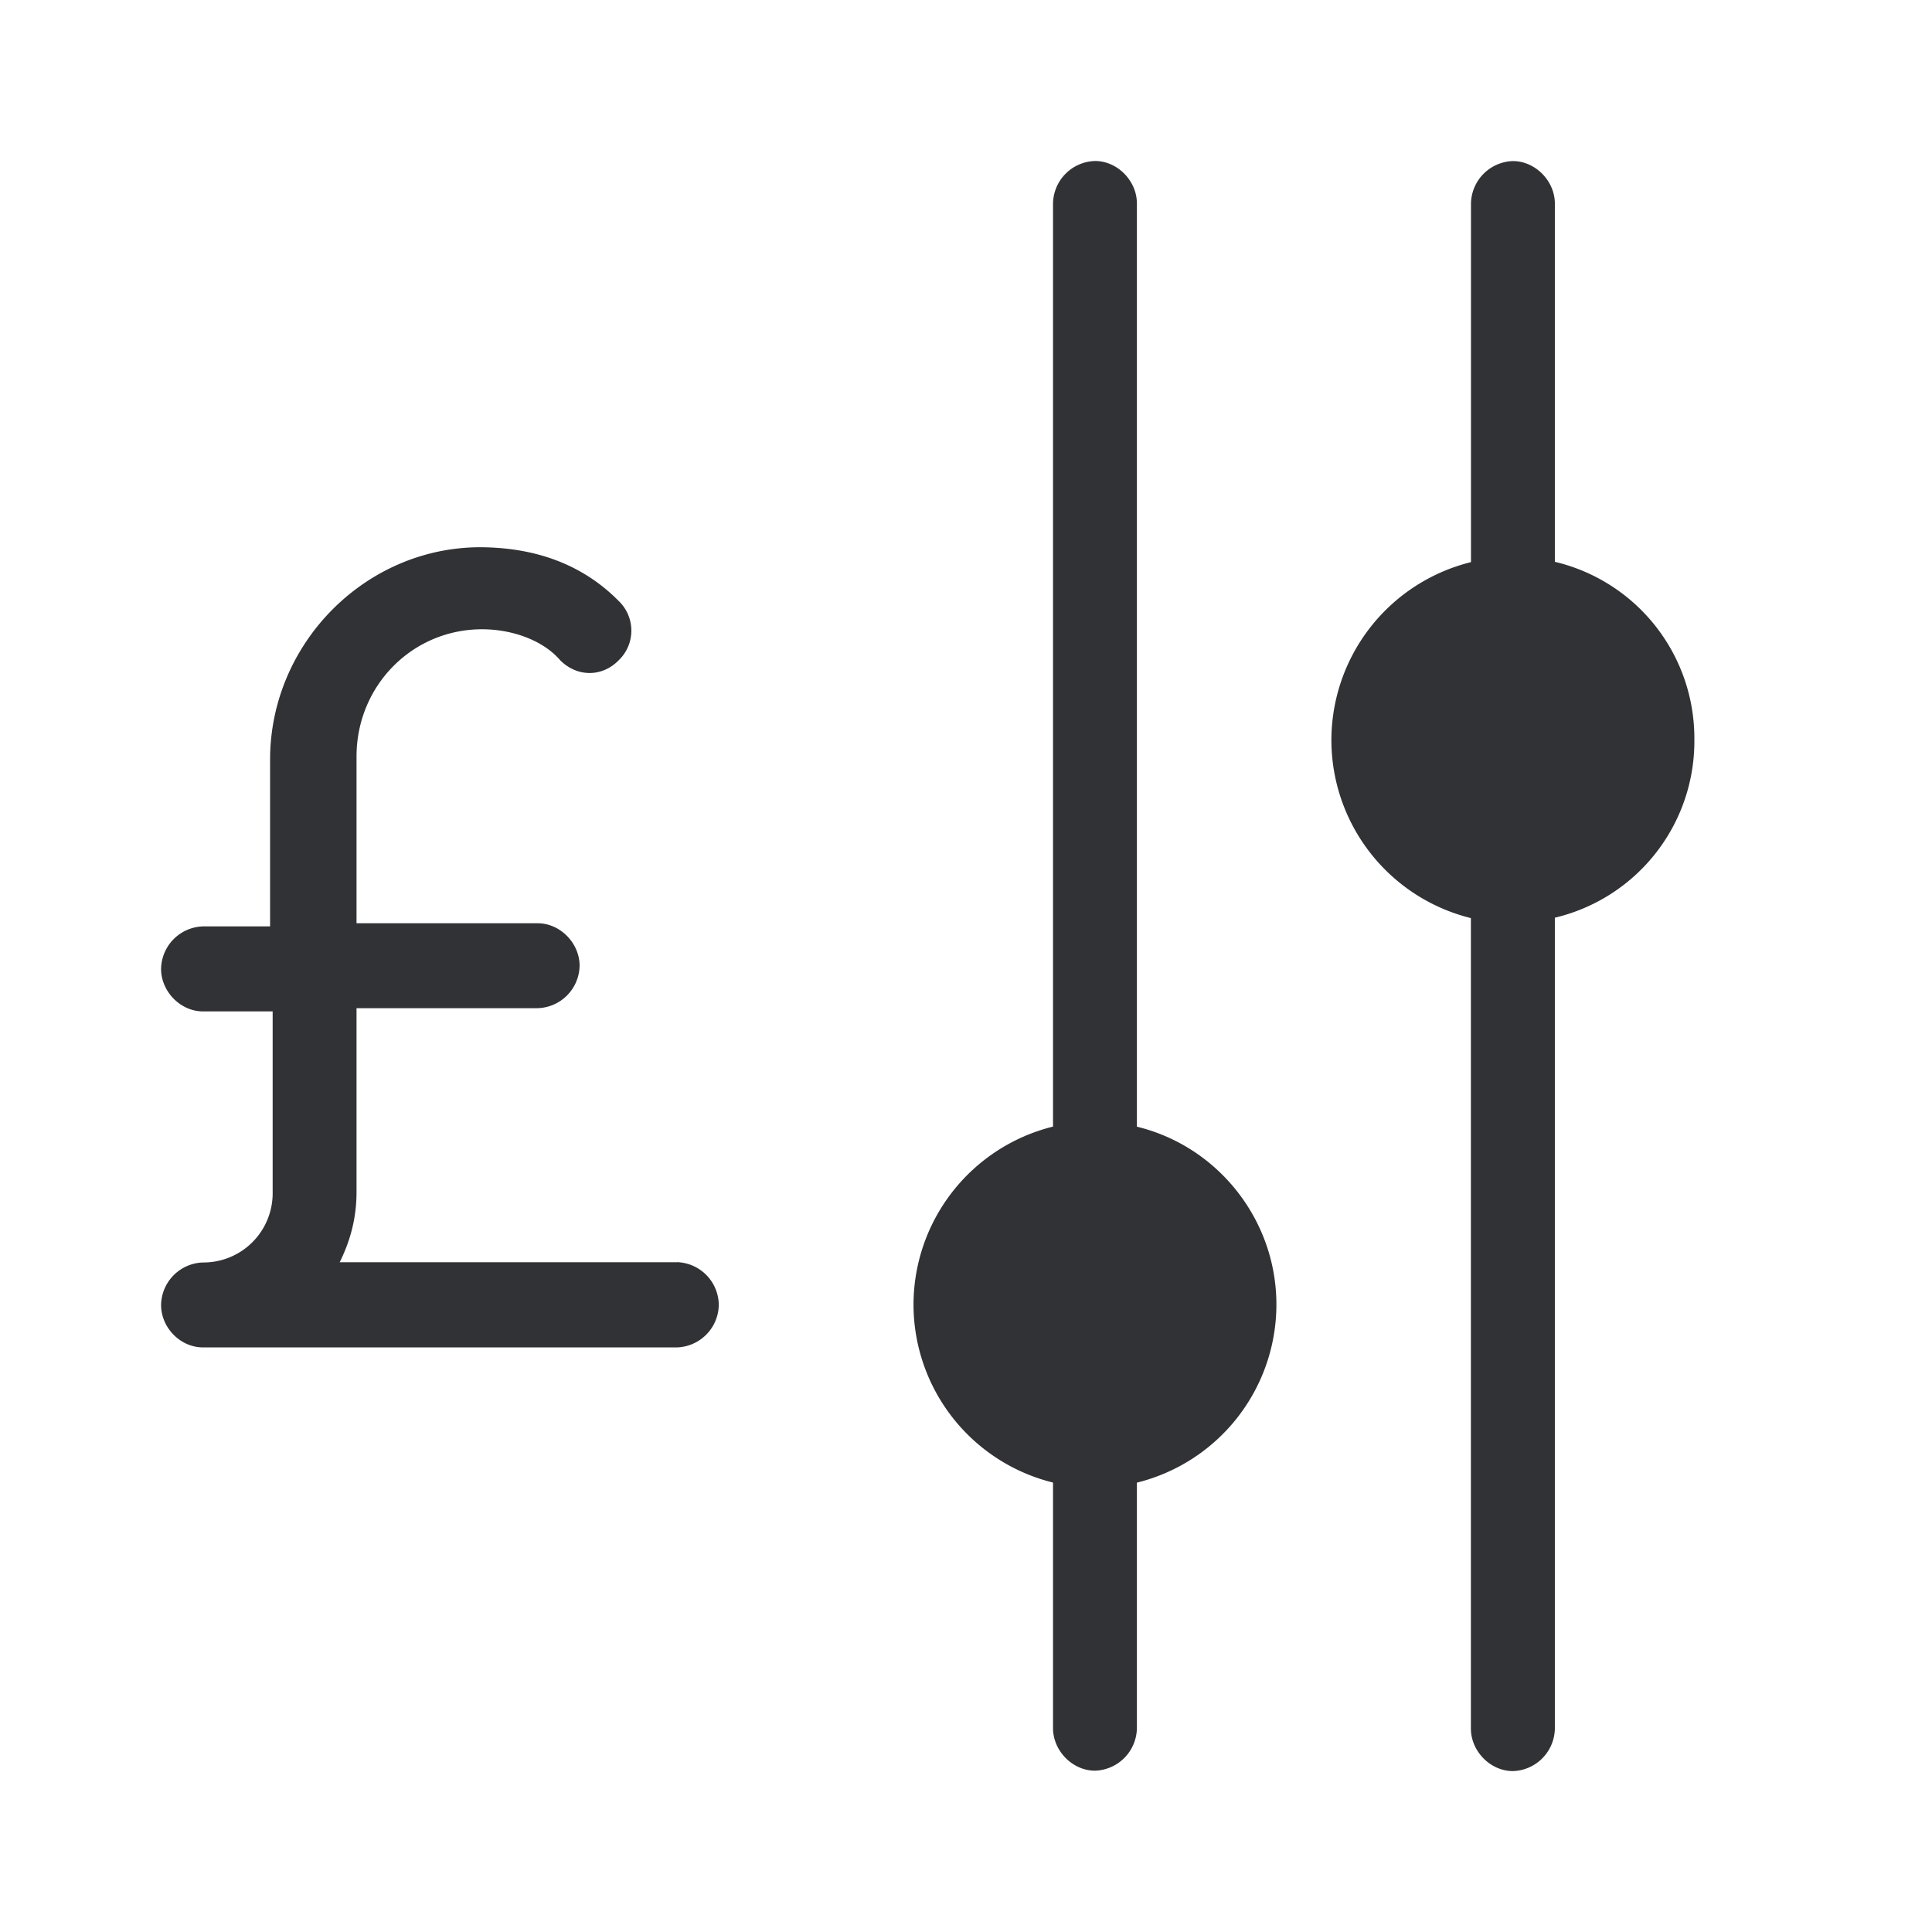 <svg width="24" height="24" xmlns="http://www.w3.org/2000/svg"><path d="M14.123 13.995V2.528c0-.28-.24-.528-.52-.528a.537.537 0 0 0-.522.528v11.467a2.281 2.281 0 0 0-1.733 2.211 2.28 2.28 0 0 0 1.733 2.211v3.051c0 .28.241.528.521.528a.537.537 0 0 0 .521-.528v-3.05a2.281 2.281 0 0 0 1.733-2.212c0-1.055-.73-1.967-1.733-2.21ZM8.411 15.68H4.22c.138-.28.209-.56.209-.876v-2.28h2.25a.537.537 0 0 0 .521-.527c0-.28-.24-.528-.521-.528h-2.25V9.397c0-.876.69-1.58 1.56-1.58.378 0 .761.14.97.385.21.211.521.211.727 0a.51.51 0 0 0 0-.736c-.45-.456-1.039-.668-1.733-.668-1.422.008-2.598 1.2-2.598 2.639v2.071h-.833a.537.537 0 0 0-.521.528c0 .28.24.528.521.528h.865v2.243a.86.86 0 0 1-.865.876.537.537 0 0 0-.521.527c0 .284.24.528.521.528h5.886a.537.537 0 0 0 .521-.528.537.537 0 0 0-.517-.531Zm12.637-6.49a2.253 2.253 0 0 0-1.733-2.211v-4.45c0-.28-.241-.528-.522-.528a.537.537 0 0 0-.52.528v4.454a2.281 2.281 0 0 0-1.734 2.211 2.28 2.28 0 0 0 1.733 2.211v10.068c0 .28.241.528.521.528a.537.537 0 0 0 .522-.528V11.4a2.253 2.253 0 0 0 1.733-2.21Z" fill="#313235" fill-rule="nonzero"/></svg>